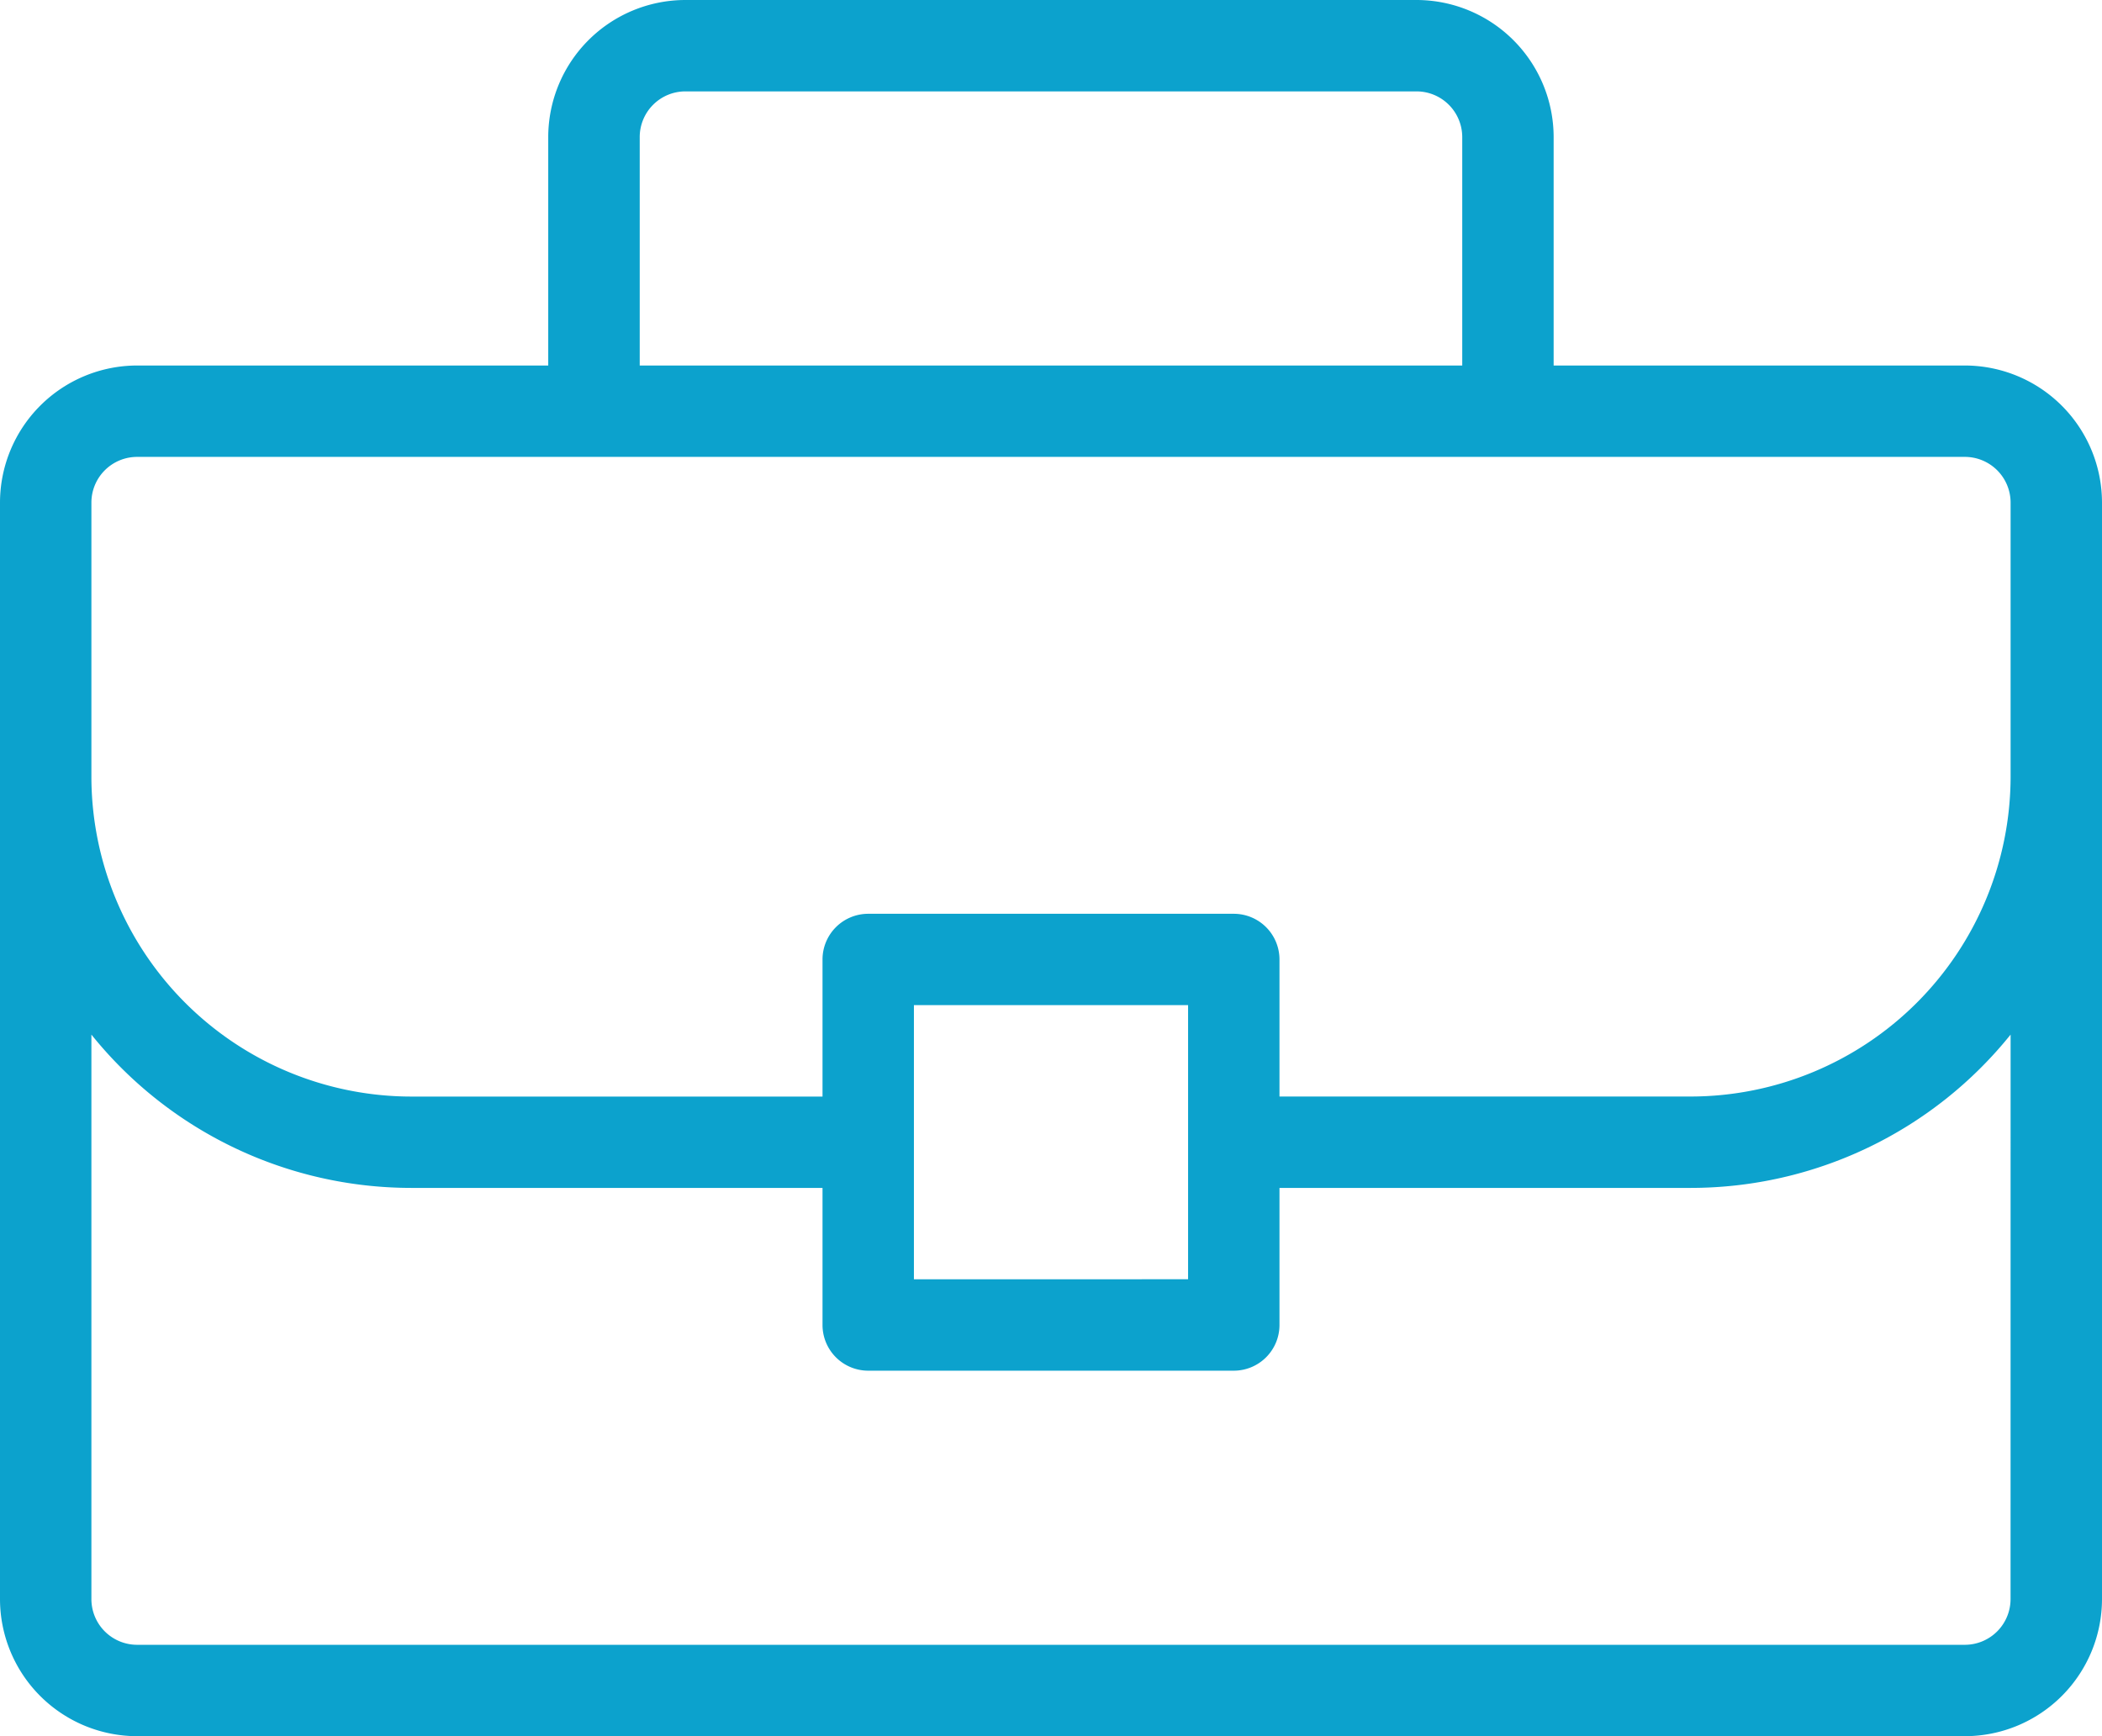 <svg xmlns="http://www.w3.org/2000/svg" width="50.227" height="41.491" viewBox="0 0 50.227 41.491"><defs><style>.a{fill:rgba(12, 162, 205, 1);}</style></defs><g transform="translate(0 -32)"><g transform="translate(0 32)"><path class="a" d="M46.951,40.735H37.124V35.276A3.28,3.28,0,0,0,33.848,32H16.378A3.28,3.28,0,0,0,13.1,35.276v5.459H3.276A3.28,3.28,0,0,0,0,44.011V70.216a3.28,3.28,0,0,0,3.276,3.276H46.951a3.28,3.28,0,0,0,3.276-3.276V44.011A3.28,3.28,0,0,0,46.951,40.735ZM15.286,35.276a1.092,1.092,0,0,1,1.092-1.092h17.47a1.093,1.093,0,0,1,1.092,1.092v5.459H15.286Zm32.756,34.94a1.093,1.093,0,0,1-1.092,1.092H3.276a1.093,1.093,0,0,1-1.092-1.092V56.725a9.808,9.808,0,0,0,7.643,3.664h9.827v3.276a1.092,1.092,0,0,0,1.092,1.092h8.735a1.092,1.092,0,0,0,1.092-1.092V60.389H40.4a9.808,9.808,0,0,0,7.643-3.664ZM21.838,62.573V56.021h6.551v6.551ZM48.043,50.562A7.652,7.652,0,0,1,40.4,58.205H30.573V54.93a1.092,1.092,0,0,0-1.092-1.092H20.746a1.092,1.092,0,0,0-1.092,1.092v3.276H9.827a7.652,7.652,0,0,1-7.643-7.643V44.011a1.093,1.093,0,0,1,1.092-1.092H46.951a1.093,1.093,0,0,1,1.092,1.092Z" transform="translate(0 -32)"/></g></g></svg>